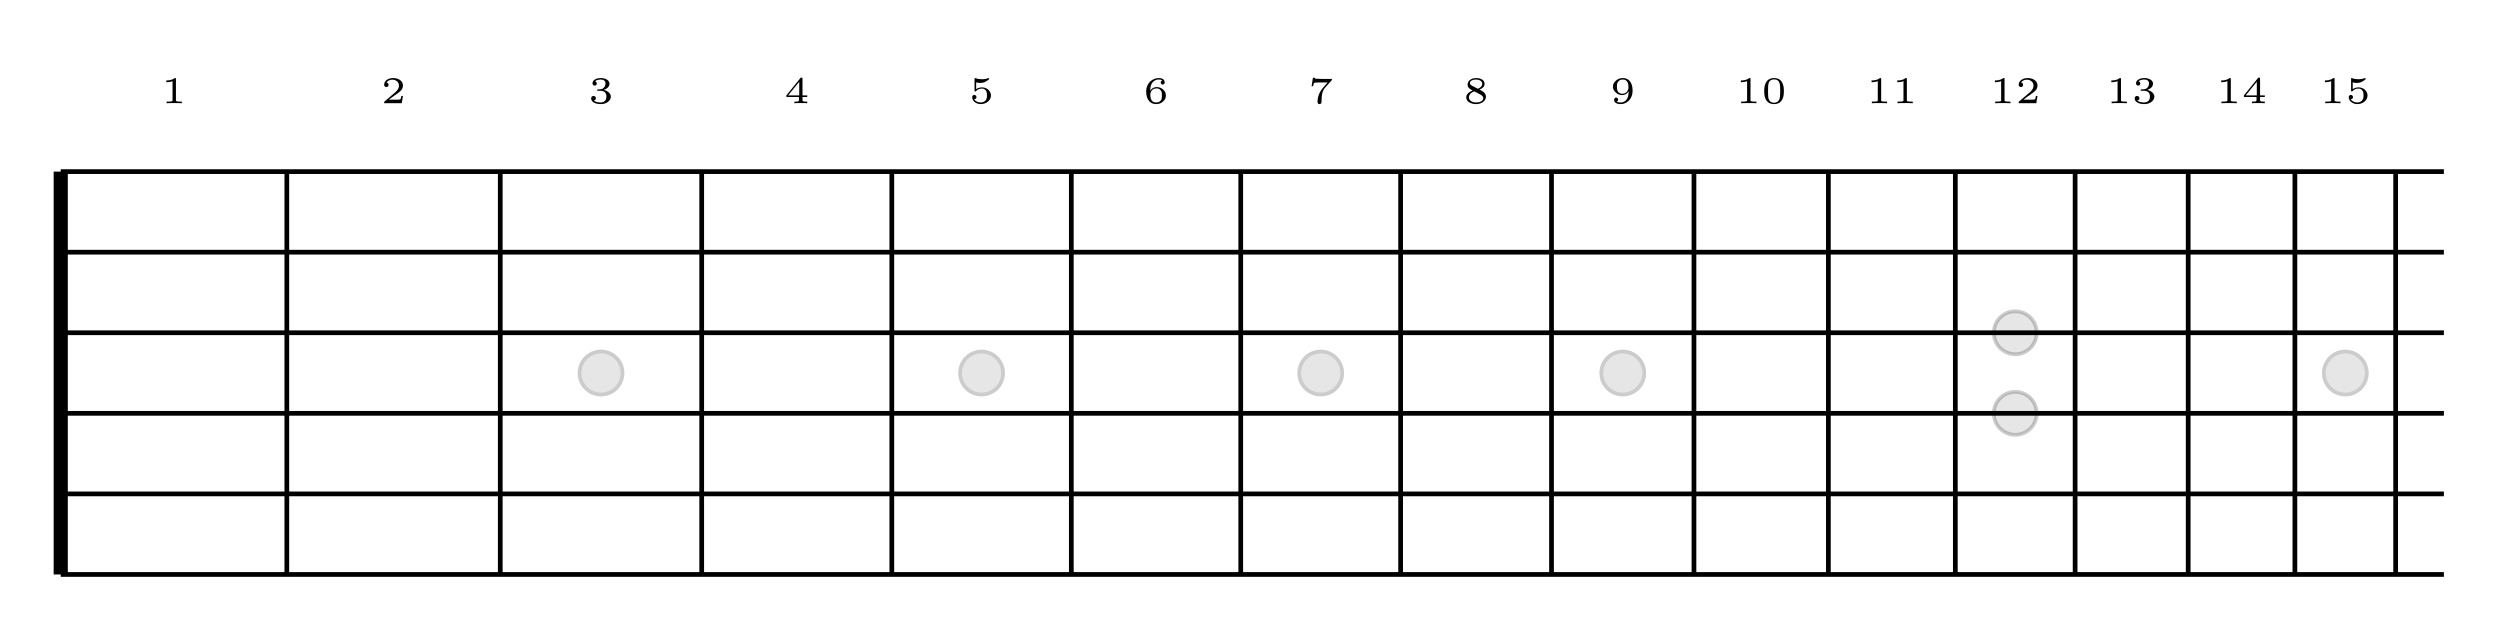 <?xml version="1.0" encoding="UTF-8"?>
<svg xmlns="http://www.w3.org/2000/svg" xmlns:xlink="http://www.w3.org/1999/xlink" viewBox="0 0 263.868 67.05" version="1.1">
<defs>
<g>
<symbol overflow="visible" id="glyph0-0">
<path style="stroke:none;" d=""/>
</symbol>
<symbol overflow="visible" id="glyph0-1">
<path style="stroke:none;" d="M 1.578 -2.531 C 1.578 -2.656 1.578 -2.656 1.438 -2.656 C 1.156 -2.406 0.719 -2.406 0.641 -2.406 L 0.562 -2.406 L 0.562 -2.219 L 0.641 -2.219 C 0.734 -2.219 0.984 -2.234 1.219 -2.328 L 1.219 -0.344 C 1.219 -0.219 1.219 -0.172 0.797 -0.172 L 0.594 -0.172 L 0.594 0 C 0.812 -0.016 1.172 -0.016 1.406 -0.016 C 1.641 -0.016 1.984 -0.016 2.203 0 L 2.203 -0.172 L 2.016 -0.172 C 1.578 -0.172 1.578 -0.219 1.578 -0.344 Z M 1.578 -2.531 "/>
</symbol>
<symbol overflow="visible" id="glyph0-2">
<path style="stroke:none;" d="M 2.344 -0.766 L 2.172 -0.766 C 2.172 -0.688 2.125 -0.453 2.062 -0.406 C 2.031 -0.375 1.703 -0.375 1.641 -0.375 L 0.859 -0.375 C 1.125 -0.578 1.422 -0.797 1.656 -0.953 C 2.016 -1.203 2.344 -1.438 2.344 -1.859 C 2.344 -2.375 1.859 -2.656 1.297 -2.656 C 0.75 -2.656 0.359 -2.344 0.359 -1.953 C 0.359 -1.75 0.531 -1.703 0.594 -1.703 C 0.703 -1.703 0.828 -1.781 0.828 -1.938 C 0.828 -2.094 0.719 -2.172 0.609 -2.172 C 0.719 -2.359 0.938 -2.484 1.219 -2.484 C 1.594 -2.484 1.922 -2.25 1.922 -1.859 C 1.922 -1.516 1.688 -1.266 1.375 -1.016 L 0.406 -0.188 C 0.375 -0.141 0.359 -0.141 0.359 -0.125 L 0.359 0 L 2.219 0 Z M 2.344 -0.766 "/>
</symbol>
<symbol overflow="visible" id="glyph0-3">
<path style="stroke:none;" d="M 1.312 -1.312 C 1.688 -1.312 1.922 -1.094 1.922 -0.703 C 1.922 -0.297 1.672 -0.078 1.312 -0.078 C 1.281 -0.078 0.797 -0.078 0.594 -0.281 C 0.766 -0.312 0.812 -0.438 0.812 -0.531 C 0.812 -0.672 0.703 -0.766 0.562 -0.766 C 0.438 -0.766 0.312 -0.688 0.312 -0.516 C 0.312 -0.109 0.781 0.094 1.328 0.094 C 1.984 0.094 2.391 -0.312 2.391 -0.688 C 2.391 -1.016 2.094 -1.297 1.641 -1.406 C 2.125 -1.562 2.25 -1.859 2.25 -2.078 C 2.25 -2.406 1.844 -2.656 1.344 -2.656 C 0.859 -2.656 0.453 -2.453 0.453 -2.094 C 0.453 -1.906 0.609 -1.859 0.688 -1.859 C 0.797 -1.859 0.906 -1.938 0.906 -2.078 C 0.906 -2.172 0.859 -2.281 0.719 -2.312 C 0.891 -2.484 1.25 -2.5 1.328 -2.5 C 1.625 -2.5 1.828 -2.359 1.828 -2.078 C 1.828 -1.859 1.672 -1.484 1.266 -1.469 C 1.141 -1.469 1.125 -1.453 1.031 -1.453 C 0.984 -1.453 0.938 -1.453 0.938 -1.391 C 0.938 -1.312 0.984 -1.312 1.047 -1.312 Z M 1.312 -1.312 "/>
</symbol>
<symbol overflow="visible" id="glyph0-4">
<path style="stroke:none;" d="M 2.453 -0.656 L 2.453 -0.828 L 1.953 -0.828 L 1.953 -2.578 C 1.953 -2.672 1.953 -2.703 1.859 -2.703 C 1.766 -2.703 1.766 -2.688 1.719 -2.641 L 0.25 -0.828 L 0.25 -0.656 L 1.578 -0.656 L 1.578 -0.344 C 1.578 -0.219 1.578 -0.172 1.234 -0.172 L 1.094 -0.172 L 1.094 0 C 1.281 -0.016 1.531 -0.016 1.766 -0.016 C 2 -0.016 2.25 -0.016 2.453 0 L 2.453 -0.172 L 2.312 -0.172 C 1.953 -0.172 1.953 -0.219 1.953 -0.344 L 1.953 -0.656 Z M 1.609 -2.266 L 1.609 -0.828 L 0.438 -0.828 Z M 1.609 -2.266 "/>
</symbol>
<symbol overflow="visible" id="glyph0-5">
<path style="stroke:none;" d="M 0.781 -2.203 C 0.984 -2.141 1.172 -2.141 1.219 -2.141 C 1.484 -2.141 1.688 -2.219 1.781 -2.281 C 1.891 -2.328 2.156 -2.5 2.156 -2.578 C 2.156 -2.641 2.109 -2.656 2.094 -2.656 C 2.094 -2.656 2.078 -2.656 2.047 -2.641 C 1.891 -2.578 1.641 -2.531 1.375 -2.531 C 1.156 -2.531 0.938 -2.562 0.719 -2.641 C 0.672 -2.656 0.672 -2.656 0.656 -2.656 C 0.609 -2.656 0.609 -2.609 0.609 -2.547 L 0.609 -1.344 C 0.609 -1.281 0.609 -1.234 0.688 -1.234 C 0.719 -1.234 0.734 -1.234 0.766 -1.281 C 0.922 -1.453 1.125 -1.547 1.406 -1.547 C 1.625 -1.547 1.75 -1.406 1.812 -1.328 C 1.906 -1.188 1.922 -1.016 1.922 -0.812 C 1.922 -0.656 1.906 -0.422 1.75 -0.266 C 1.578 -0.094 1.344 -0.078 1.266 -0.078 C 1 -0.078 0.703 -0.188 0.578 -0.422 C 0.75 -0.438 0.812 -0.547 0.812 -0.641 C 0.812 -0.766 0.719 -0.875 0.578 -0.875 C 0.5 -0.875 0.359 -0.812 0.359 -0.641 C 0.359 -0.25 0.75 0.094 1.266 0.094 C 1.859 0.094 2.344 -0.312 2.344 -0.812 C 2.344 -1.25 1.953 -1.672 1.406 -1.672 C 1.156 -1.672 0.953 -1.609 0.781 -1.484 Z M 0.781 -2.203 "/>
</symbol>
<symbol overflow="visible" id="glyph0-6">
<path style="stroke:none;" d="M 0.734 -1.312 C 0.75 -1.484 0.75 -1.812 0.891 -2.062 C 1.016 -2.281 1.266 -2.5 1.641 -2.5 C 1.719 -2.5 1.891 -2.5 2.016 -2.406 C 1.953 -2.375 1.844 -2.328 1.844 -2.188 C 1.844 -2.062 1.938 -1.969 2.062 -1.969 C 2.125 -1.969 2.266 -2.016 2.266 -2.203 C 2.266 -2.422 2.109 -2.656 1.641 -2.656 C 0.953 -2.656 0.312 -2.094 0.312 -1.266 C 0.312 -0.312 0.781 0.094 1.359 0.094 C 1.766 0.094 1.953 -0.062 2.078 -0.172 C 2.344 -0.375 2.391 -0.625 2.391 -0.812 C 2.391 -1.062 2.312 -1.25 2.109 -1.438 C 1.922 -1.594 1.75 -1.703 1.406 -1.703 C 1.172 -1.703 0.906 -1.594 0.734 -1.312 Z M 1.359 -0.078 C 0.75 -0.078 0.75 -0.734 0.75 -0.906 C 0.75 -1.219 0.969 -1.562 1.391 -1.562 C 1.594 -1.562 1.719 -1.516 1.844 -1.359 C 1.969 -1.219 1.969 -1.047 1.969 -0.828 C 1.969 -0.594 1.969 -0.438 1.844 -0.281 C 1.734 -0.141 1.594 -0.078 1.359 -0.078 Z M 1.359 -0.078 "/>
</symbol>
<symbol overflow="visible" id="glyph0-7">
<path style="stroke:none;" d="M 2.484 -2.391 C 2.531 -2.422 2.531 -2.438 2.531 -2.453 L 2.531 -2.562 L 1.562 -2.562 C 1.469 -2.562 0.875 -2.578 0.812 -2.594 C 0.719 -2.609 0.719 -2.656 0.703 -2.688 L 0.531 -2.688 L 0.391 -1.797 L 0.547 -1.797 C 0.562 -1.859 0.609 -2.109 0.672 -2.156 C 0.703 -2.172 1.078 -2.188 1.125 -2.188 L 2.078 -2.188 C 1.906 -1.984 1.703 -1.766 1.547 -1.578 C 1.062 -0.969 1.016 -0.406 1.016 -0.156 C 1.016 0.062 1.141 0.094 1.219 0.094 C 1.438 0.094 1.438 -0.109 1.438 -0.156 L 1.438 -0.25 C 1.438 -0.953 1.578 -1.391 1.828 -1.656 Z M 2.484 -2.391 "/>
</symbol>
<symbol overflow="visible" id="glyph0-8">
<path style="stroke:none;" d="M 1.703 -1.438 C 2.125 -1.609 2.25 -1.828 2.25 -2.047 C 2.25 -2.469 1.797 -2.656 1.359 -2.656 C 0.859 -2.656 0.453 -2.375 0.453 -1.969 C 0.453 -1.609 0.766 -1.453 0.984 -1.344 C 0.562 -1.172 0.312 -0.938 0.312 -0.609 C 0.312 -0.141 0.844 0.094 1.344 0.094 C 1.906 0.094 2.391 -0.219 2.391 -0.688 C 2.391 -1.109 1.969 -1.312 1.703 -1.438 Z M 0.922 -1.844 C 0.75 -1.938 0.703 -2.031 0.703 -2.125 C 0.703 -2.391 1.031 -2.5 1.344 -2.5 C 1.672 -2.5 2 -2.344 2 -2.047 C 2 -1.688 1.547 -1.531 1.547 -1.531 C 1.547 -1.531 1.531 -1.531 1.5 -1.547 Z M 1.156 -1.25 L 1.766 -0.938 C 1.906 -0.859 2.109 -0.75 2.109 -0.531 C 2.109 -0.219 1.719 -0.078 1.359 -0.078 C 1 -0.078 0.594 -0.25 0.594 -0.625 C 0.594 -1.016 1.031 -1.203 1.156 -1.25 Z M 1.156 -1.25 "/>
</symbol>
<symbol overflow="visible" id="glyph0-9">
<path style="stroke:none;" d="M 1.969 -1.266 C 1.969 -1.016 1.953 -0.719 1.812 -0.484 C 1.688 -0.25 1.453 -0.078 1.125 -0.078 C 1.078 -0.078 0.844 -0.078 0.703 -0.172 C 0.812 -0.203 0.859 -0.281 0.859 -0.375 C 0.859 -0.5 0.766 -0.594 0.656 -0.594 C 0.578 -0.594 0.438 -0.547 0.438 -0.359 C 0.438 0.094 1.031 0.094 1.141 0.094 C 1.812 0.094 2.391 -0.484 2.391 -1.312 C 2.391 -2.266 1.922 -2.656 1.375 -2.656 C 0.969 -2.656 0.781 -2.516 0.625 -2.375 C 0.375 -2.172 0.312 -1.953 0.312 -1.75 C 0.312 -1.531 0.391 -1.328 0.609 -1.141 C 0.781 -0.969 0.969 -0.859 1.312 -0.859 C 1.469 -0.859 1.766 -0.922 1.969 -1.266 Z M 1.312 -1 C 1.156 -1 1.016 -1.031 0.859 -1.203 C 0.75 -1.359 0.734 -1.516 0.734 -1.75 C 0.734 -2.047 0.75 -2.156 0.906 -2.312 C 0.969 -2.391 1.078 -2.5 1.375 -2.5 C 1.953 -2.5 1.953 -1.844 1.953 -1.672 C 1.953 -1.344 1.719 -1 1.312 -1 Z M 1.312 -1 "/>
</symbol>
<symbol overflow="visible" id="glyph0-10">
<path style="stroke:none;" d="M 2.391 -1.281 C 2.391 -1.562 2.391 -2.656 1.359 -2.656 C 0.312 -2.656 0.312 -1.562 0.312 -1.281 C 0.312 -0.984 0.312 0.094 1.359 0.094 C 2.391 0.094 2.391 -0.984 2.391 -1.281 Z M 1.359 -0.047 C 1.203 -0.047 0.875 -0.094 0.766 -0.5 C 0.719 -0.719 0.719 -1 0.719 -1.328 C 0.719 -1.625 0.719 -1.891 0.781 -2.125 C 0.875 -2.453 1.188 -2.516 1.359 -2.516 C 1.656 -2.516 1.859 -2.375 1.938 -2.094 C 2 -1.891 2 -1.562 2 -1.328 C 2 -1.047 2 -0.734 1.938 -0.484 C 1.828 -0.109 1.516 -0.047 1.359 -0.047 Z M 1.359 -0.047 "/>
</symbol>
</g>
</defs>
<g id="surface1">
<path style="fill:none;stroke-width:1.494;stroke-linecap:butt;stroke-linejoin:miter;stroke:rgb(0%,0%,0%);stroke-opacity:1;stroke-miterlimit:10;" d="M -425.203 8.505 L -425.203 51.025 " transform="matrix(1,0,0,-1,431.613,69.138)"/>
<path style="fill:none;stroke-width:0.498;stroke-linecap:butt;stroke-linejoin:miter;stroke:rgb(0%,0%,0%);stroke-opacity:1;stroke-miterlimit:10;" d="M -401.34 8.505 L -401.34 51.025 " transform="matrix(1,0,0,-1,431.613,69.138)"/>
<path style="fill:none;stroke-width:0.498;stroke-linecap:butt;stroke-linejoin:miter;stroke:rgb(0%,0%,0%);stroke-opacity:1;stroke-miterlimit:10;" d="M -378.812 8.505 L -378.812 51.025 " transform="matrix(1,0,0,-1,431.613,69.138)"/>
<path style="fill:none;stroke-width:0.498;stroke-linecap:butt;stroke-linejoin:miter;stroke:rgb(0%,0%,0%);stroke-opacity:1;stroke-miterlimit:10;" d="M -357.55 8.505 L -357.55 51.025 " transform="matrix(1,0,0,-1,431.613,69.138)"/>
<path style="fill:none;stroke-width:0.498;stroke-linecap:butt;stroke-linejoin:miter;stroke:rgb(0%,0%,0%);stroke-opacity:1;stroke-miterlimit:10;" d="M -337.484 8.505 L -337.484 51.025 " transform="matrix(1,0,0,-1,431.613,69.138)"/>
<path style="fill:none;stroke-width:0.498;stroke-linecap:butt;stroke-linejoin:miter;stroke:rgb(0%,0%,0%);stroke-opacity:1;stroke-miterlimit:10;" d="M -318.539 8.505 L -318.539 51.025 " transform="matrix(1,0,0,-1,431.613,69.138)"/>
<path style="fill:none;stroke-width:0.498;stroke-linecap:butt;stroke-linejoin:miter;stroke:rgb(0%,0%,0%);stroke-opacity:1;stroke-miterlimit:10;" d="M -300.656 8.505 L -300.656 51.025 " transform="matrix(1,0,0,-1,431.613,69.138)"/>
<path style="fill:none;stroke-width:0.498;stroke-linecap:butt;stroke-linejoin:miter;stroke:rgb(0%,0%,0%);stroke-opacity:1;stroke-miterlimit:10;" d="M -283.781 8.505 L -283.781 51.025 " transform="matrix(1,0,0,-1,431.613,69.138)"/>
<path style="fill:none;stroke-width:0.498;stroke-linecap:butt;stroke-linejoin:miter;stroke:rgb(0%,0%,0%);stroke-opacity:1;stroke-miterlimit:10;" d="M -267.855 8.505 L -267.855 51.025 " transform="matrix(1,0,0,-1,431.613,69.138)"/>
<path style="fill:none;stroke-width:0.498;stroke-linecap:butt;stroke-linejoin:miter;stroke:rgb(0%,0%,0%);stroke-opacity:1;stroke-miterlimit:10;" d="M -252.82 8.505 L -252.82 51.025 " transform="matrix(1,0,0,-1,431.613,69.138)"/>
<path style="fill:none;stroke-width:0.498;stroke-linecap:butt;stroke-linejoin:miter;stroke:rgb(0%,0%,0%);stroke-opacity:1;stroke-miterlimit:10;" d="M -238.633 8.505 L -238.633 51.025 " transform="matrix(1,0,0,-1,431.613,69.138)"/>
<path style="fill:none;stroke-width:0.498;stroke-linecap:butt;stroke-linejoin:miter;stroke:rgb(0%,0%,0%);stroke-opacity:1;stroke-miterlimit:10;" d="M -225.234 8.505 L -225.234 51.025 " transform="matrix(1,0,0,-1,431.613,69.138)"/>
<path style="fill:none;stroke-width:0.498;stroke-linecap:butt;stroke-linejoin:miter;stroke:rgb(0%,0%,0%);stroke-opacity:1;stroke-miterlimit:10;" d="M -212.59 8.505 L -212.59 51.025 " transform="matrix(1,0,0,-1,431.613,69.138)"/>
<path style="fill:none;stroke-width:0.498;stroke-linecap:butt;stroke-linejoin:miter;stroke:rgb(0%,0%,0%);stroke-opacity:1;stroke-miterlimit:10;" d="M -200.656 8.505 L -200.656 51.025 " transform="matrix(1,0,0,-1,431.613,69.138)"/>
<path style="fill:none;stroke-width:0.498;stroke-linecap:butt;stroke-linejoin:miter;stroke:rgb(0%,0%,0%);stroke-opacity:1;stroke-miterlimit:10;" d="M -189.394 8.505 L -189.394 51.025 " transform="matrix(1,0,0,-1,431.613,69.138)"/>
<path style="fill:none;stroke-width:0.498;stroke-linecap:butt;stroke-linejoin:miter;stroke:rgb(0%,0%,0%);stroke-opacity:1;stroke-miterlimit:10;" d="M -178.758 8.505 L -178.758 51.025 " transform="matrix(1,0,0,-1,431.613,69.138)"/>
<path style="fill:none;stroke-width:0.498;stroke-linecap:butt;stroke-linejoin:miter;stroke:rgb(0%,0%,0%);stroke-opacity:1;stroke-miterlimit:10;" d="M -425.203 8.505 L -173.668 8.505 " transform="matrix(1,0,0,-1,431.613,69.138)"/>
<path style="fill:none;stroke-width:0.498;stroke-linecap:butt;stroke-linejoin:miter;stroke:rgb(0%,0%,0%);stroke-opacity:1;stroke-miterlimit:10;" d="M -425.203 17.009 L -173.668 17.009 " transform="matrix(1,0,0,-1,431.613,69.138)"/>
<path style="fill:none;stroke-width:0.498;stroke-linecap:butt;stroke-linejoin:miter;stroke:rgb(0%,0%,0%);stroke-opacity:1;stroke-miterlimit:10;" d="M -425.203 25.513 L -173.668 25.513 " transform="matrix(1,0,0,-1,431.613,69.138)"/>
<path style="fill:none;stroke-width:0.498;stroke-linecap:butt;stroke-linejoin:miter;stroke:rgb(0%,0%,0%);stroke-opacity:1;stroke-miterlimit:10;" d="M -425.203 34.017 L -173.668 34.017 " transform="matrix(1,0,0,-1,431.613,69.138)"/>
<path style="fill:none;stroke-width:0.498;stroke-linecap:butt;stroke-linejoin:miter;stroke:rgb(0%,0%,0%);stroke-opacity:1;stroke-miterlimit:10;" d="M -425.203 42.521 L -173.668 42.521 " transform="matrix(1,0,0,-1,431.613,69.138)"/>
<path style="fill:none;stroke-width:0.498;stroke-linecap:butt;stroke-linejoin:miter;stroke:rgb(0%,0%,0%);stroke-opacity:1;stroke-miterlimit:10;" d="M -425.203 51.025 L -173.668 51.025 " transform="matrix(1,0,0,-1,431.613,69.138)"/>
<path style="fill-rule:nonzero;fill:rgb(89.999%,89.999%,89.999%);fill-opacity:1;stroke-width:0.399;stroke-linecap:butt;stroke-linejoin:miter;stroke:rgb(79.999%,79.999%,79.999%);stroke-opacity:1;stroke-miterlimit:10;" d="M -365.91 29.763 C -365.91 31.017 -366.925 32.033 -368.179 32.033 C -369.429 32.033 -370.445 31.017 -370.445 29.763 C -370.445 28.513 -369.429 27.497 -368.179 27.497 C -366.925 27.497 -365.91 28.513 -365.91 29.763 Z M -365.91 29.763 " transform="matrix(1,0,0,-1,431.613,69.138)"/>
<path style="fill-rule:nonzero;fill:rgb(89.999%,89.999%,89.999%);fill-opacity:1;stroke-width:0.399;stroke-linecap:butt;stroke-linejoin:miter;stroke:rgb(79.999%,79.999%,79.999%);stroke-opacity:1;stroke-miterlimit:10;" d="M -325.742 29.763 C -325.742 31.017 -326.758 32.033 -328.011 32.033 C -329.261 32.033 -330.277 31.017 -330.277 29.763 C -330.277 28.513 -329.261 27.497 -328.011 27.497 C -326.758 27.497 -325.742 28.513 -325.742 29.763 Z M -325.742 29.763 " transform="matrix(1,0,0,-1,431.613,69.138)"/>
<path style="fill-rule:nonzero;fill:rgb(89.999%,89.999%,89.999%);fill-opacity:1;stroke-width:0.399;stroke-linecap:butt;stroke-linejoin:miter;stroke:rgb(79.999%,79.999%,79.999%);stroke-opacity:1;stroke-miterlimit:10;" d="M -289.949 29.763 C -289.949 31.017 -290.965 32.033 -292.215 32.033 C -293.468 32.033 -294.484 31.017 -294.484 29.763 C -294.484 28.513 -293.468 27.497 -292.215 27.497 C -290.965 27.497 -289.949 28.513 -289.949 29.763 Z M -289.949 29.763 " transform="matrix(1,0,0,-1,431.613,69.138)"/>
<path style="fill-rule:nonzero;fill:rgb(89.999%,89.999%,89.999%);fill-opacity:1;stroke-width:0.399;stroke-linecap:butt;stroke-linejoin:miter;stroke:rgb(79.999%,79.999%,79.999%);stroke-opacity:1;stroke-miterlimit:10;" d="M -258.066 29.763 C -258.066 31.017 -259.082 32.033 -260.336 32.033 C -261.586 32.033 -262.601 31.017 -262.601 29.763 C -262.601 28.513 -261.586 27.497 -260.336 27.497 C -259.082 27.497 -258.066 28.513 -258.066 29.763 Z M -258.066 29.763 " transform="matrix(1,0,0,-1,431.613,69.138)"/>
<path style="fill-rule:nonzero;fill:rgb(89.999%,89.999%,89.999%);fill-opacity:1;stroke-width:0.399;stroke-linecap:butt;stroke-linejoin:miter;stroke:rgb(79.999%,79.999%,79.999%);stroke-opacity:1;stroke-miterlimit:10;" d="M -181.804 29.763 C -181.804 31.017 -182.82 32.033 -184.074 32.033 C -185.324 32.033 -186.34 31.017 -186.34 29.763 C -186.34 28.513 -185.324 27.497 -184.074 27.497 C -182.82 27.497 -181.804 28.513 -181.804 29.763 Z M -181.804 29.763 " transform="matrix(1,0,0,-1,431.613,69.138)"/>
<path style="fill-rule:nonzero;fill:rgb(0%,0%,0%);fill-opacity:0.1;stroke-width:0.399;stroke-linecap:butt;stroke-linejoin:miter;stroke:rgb(0%,0%,0%);stroke-opacity:0.2;stroke-miterlimit:10;" d="M -216.64 34.017 C -216.64 35.271 -217.656 36.283 -218.906 36.283 C -220.16 36.283 -221.175 35.271 -221.175 34.017 C -221.175 32.763 -220.16 31.747 -218.906 31.747 C -217.656 31.747 -216.64 32.763 -216.64 34.017 Z M -216.64 25.513 C -216.64 26.763 -217.656 27.779 -218.906 27.779 C -220.16 27.779 -221.175 26.763 -221.175 25.513 C -221.175 24.259 -220.16 23.243 -218.906 23.243 C -217.656 23.243 -216.64 24.259 -216.64 25.513 Z M -216.64 25.513 " transform="matrix(1,0,0,-1,431.613,69.138)"/>
<g style="fill:rgb(0%,0%,0%);fill-opacity:1;">
  <use xlink:href="#glyph0-1" x="16.992" y="10.894"/>
</g>
<g style="fill:rgb(0%,0%,0%);fill-opacity:1;">
  <use xlink:href="#glyph0-2" x="40.186" y="10.894"/>
</g>
<g style="fill:rgb(0%,0%,0%);fill-opacity:1;">
  <use xlink:href="#glyph0-3" x="62.083" y="10.894"/>
</g>
<g style="fill:rgb(0%,0%,0%);fill-opacity:1;">
  <use xlink:href="#glyph0-4" x="82.748" y="10.894"/>
</g>
<g style="fill:rgb(0%,0%,0%);fill-opacity:1;">
  <use xlink:href="#glyph0-5" x="102.251" y="10.894"/>
</g>
<g style="fill:rgb(0%,0%,0%);fill-opacity:1;">
  <use xlink:href="#glyph0-6" x="120.663" y="10.894"/>
</g>
<g style="fill:rgb(0%,0%,0%);fill-opacity:1;">
  <use xlink:href="#glyph0-7" x="138.045" y="10.894"/>
</g>
<g style="fill:rgb(0%,0%,0%);fill-opacity:1;">
  <use xlink:href="#glyph0-8" x="154.446" y="10.894"/>
</g>
<g style="fill:rgb(0%,0%,0%);fill-opacity:1;">
  <use xlink:href="#glyph0-9" x="169.927" y="10.894"/>
</g>
<g style="fill:rgb(0%,0%,0%);fill-opacity:1;">
  <use xlink:href="#glyph0-1" x="183.182" y="10.894"/>
  <use xlink:href="#glyph0-10" x="185.894" y="10.894"/>
</g>
<g style="fill:rgb(0%,0%,0%);fill-opacity:1;">
  <use xlink:href="#glyph0-1" x="196.975" y="10.894"/>
  <use xlink:href="#glyph0-1" x="199.687" y="10.894"/>
</g>
<g style="fill:rgb(0%,0%,0%);fill-opacity:1;">
  <use xlink:href="#glyph0-1" x="209.996" y="10.894"/>
  <use xlink:href="#glyph0-2" x="212.708" y="10.894"/>
</g>
<g style="fill:rgb(0%,0%,0%);fill-opacity:1;">
  <use xlink:href="#glyph0-1" x="222.285" y="10.894"/>
  <use xlink:href="#glyph0-3" x="224.997" y="10.894"/>
</g>
<g style="fill:rgb(0%,0%,0%);fill-opacity:1;">
  <use xlink:href="#glyph0-1" x="233.879" y="10.894"/>
  <use xlink:href="#glyph0-4" x="236.591" y="10.894"/>
</g>
<g style="fill:rgb(0%,0%,0%);fill-opacity:1;">
  <use xlink:href="#glyph0-1" x="244.83" y="10.894"/>
  <use xlink:href="#glyph0-5" x="247.542" y="10.894"/>
</g>
</g>
</svg>
